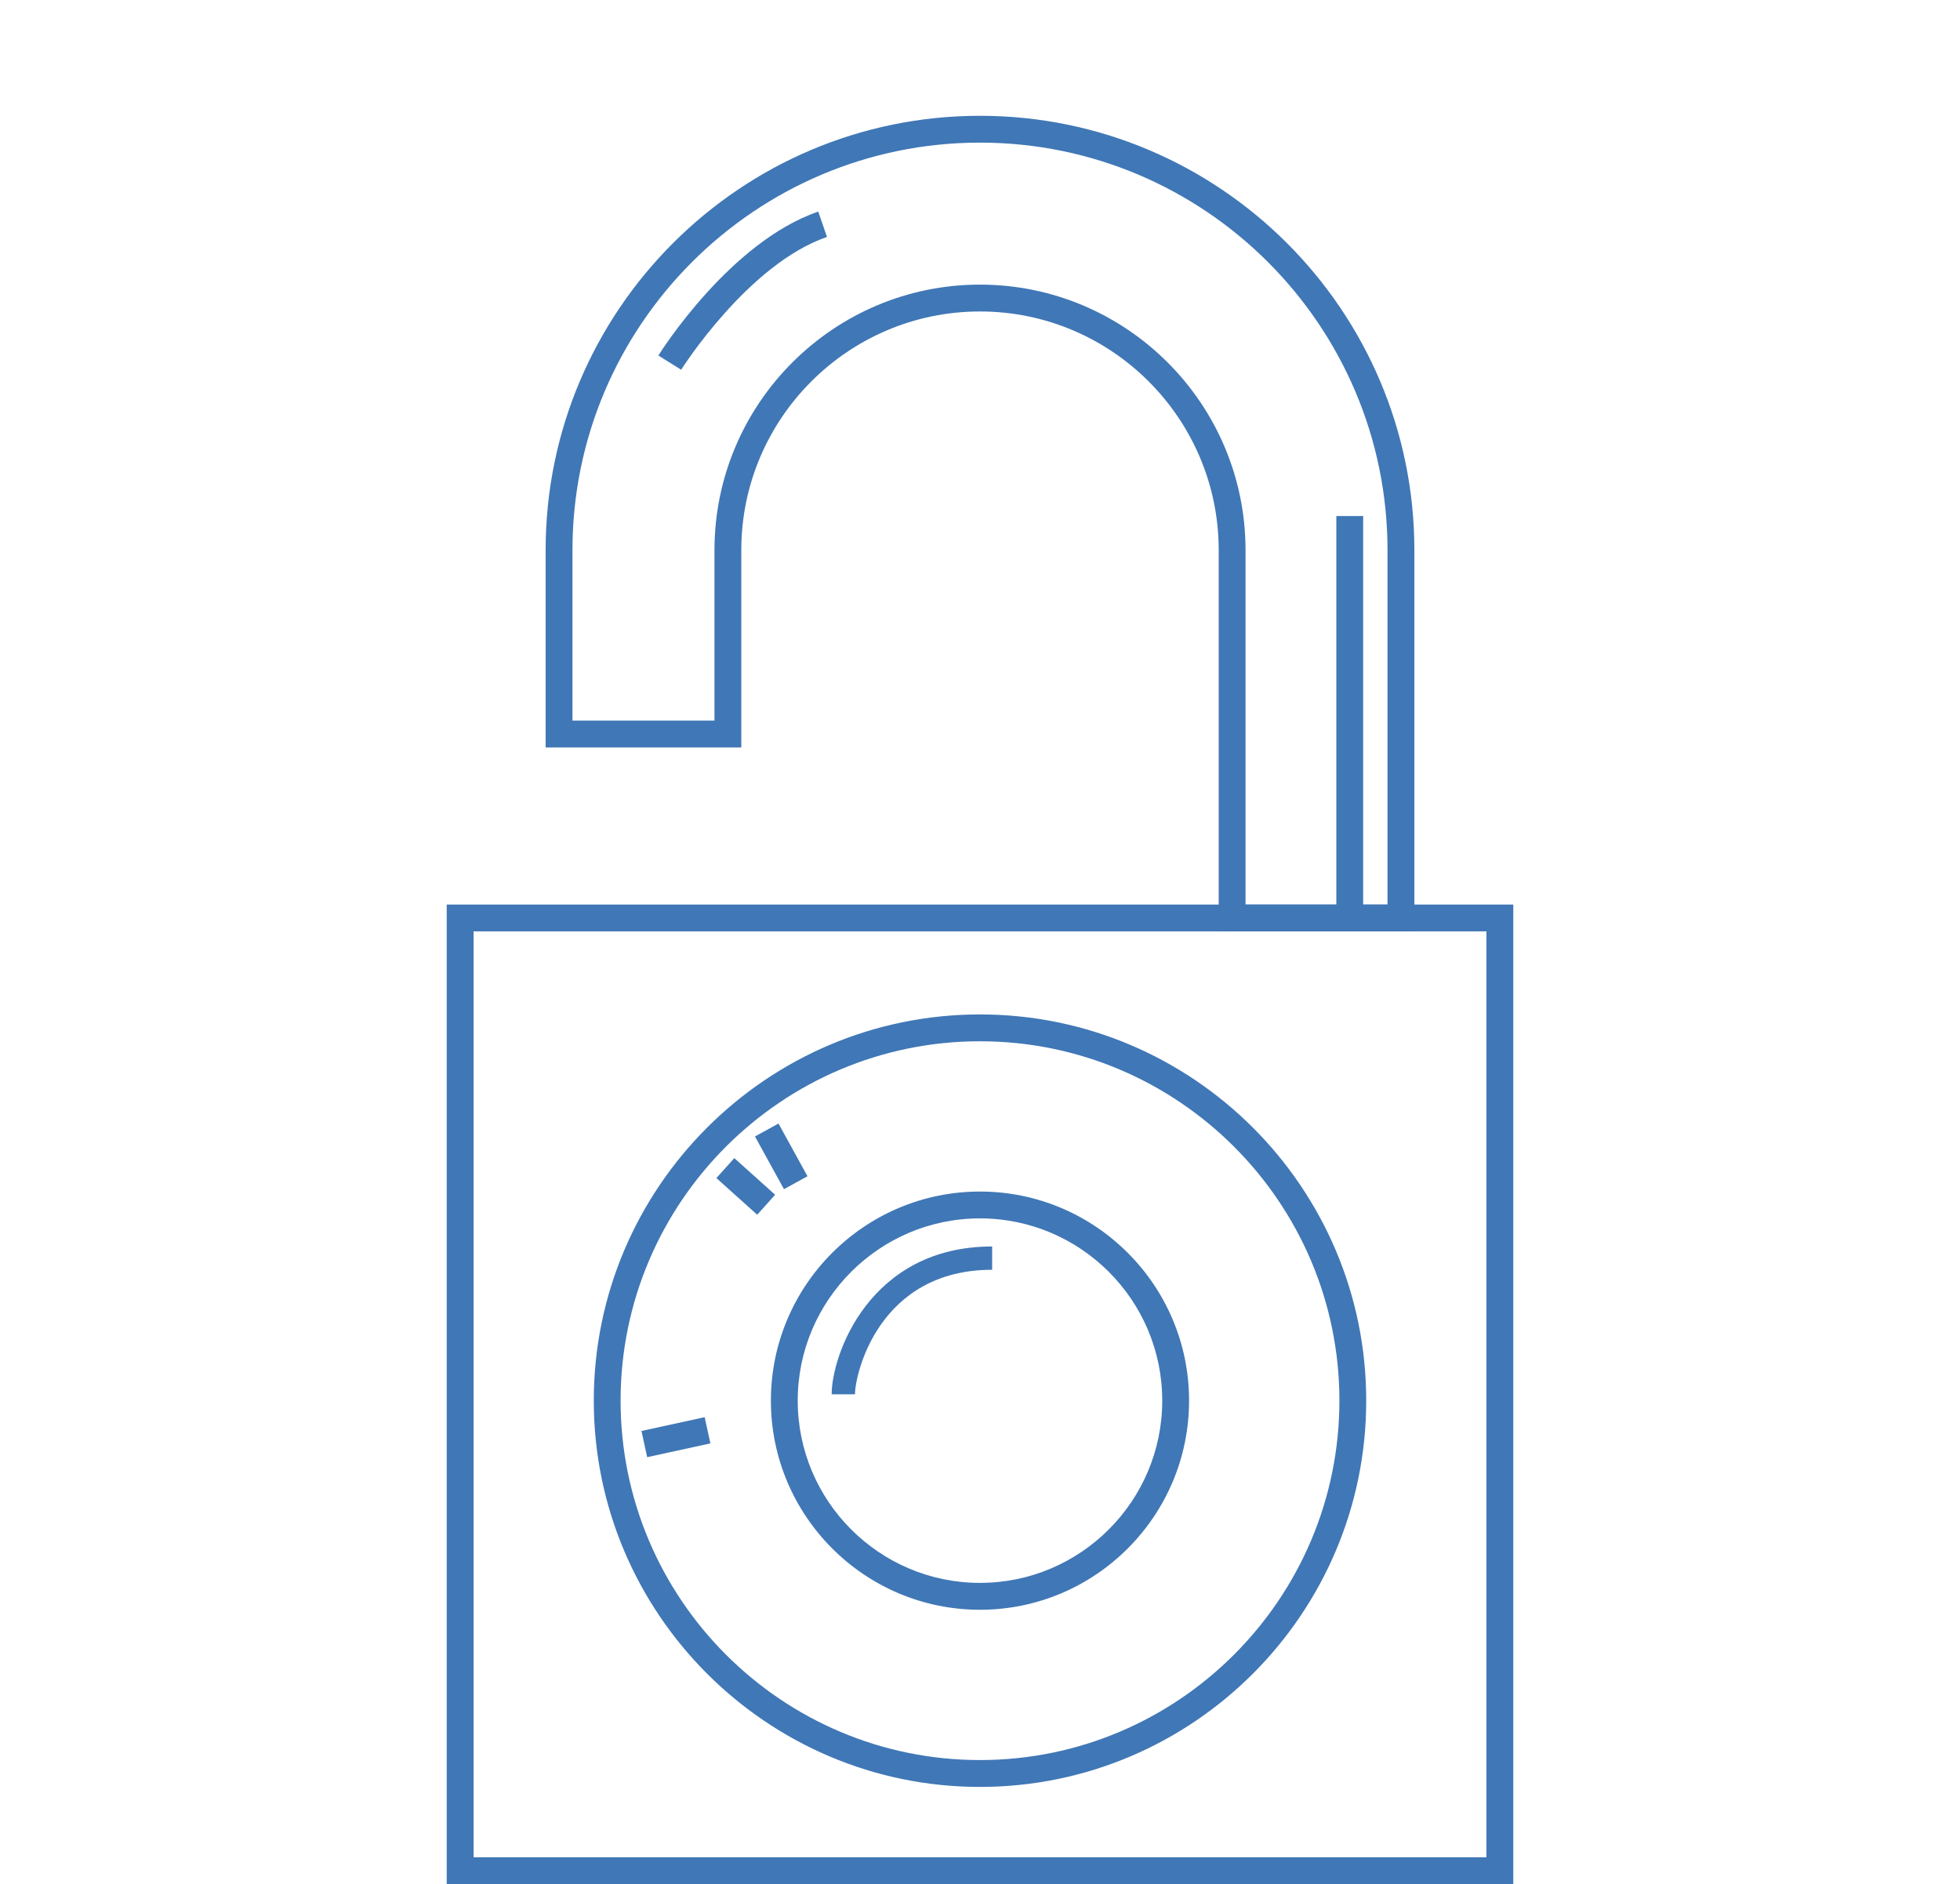 <?xml version="1.0" encoding="utf-8"?>
<!-- Generator: Adobe Illustrator 16.0.0, SVG Export Plug-In . SVG Version: 6.00 Build 0)  -->
<!DOCTYPE svg PUBLIC "-//W3C//DTD SVG 1.1//EN" "http://www.w3.org/Graphics/SVG/1.1/DTD/svg11.dtd">
<svg version="1.1" id="Слой_1" xmlns="http://www.w3.org/2000/svg" xmlns:xlink="http://www.w3.org/1999/xlink" x="0px" y="0px"
	 width="107.334px" height="103.176px" viewBox="0 0 107.334 103.176" enable-background="new 0 0 107.334 103.176"
	 xml:space="preserve">
<g>
	<path fill="#4077B6" d="M82.87,103.177H24.464V49.533H82.87V103.177z M25.935,101.708h55.465V51.003H25.935V101.708z"/>
	<path fill="#4077B6" d="M77.454,51.003H66.739V30.128c0-7.209-5.865-13.072-13.074-13.072c-7.205,0-13.07,5.863-13.07,13.072
		v10.805H29.88V30.128c0-13.118,10.67-23.787,23.785-23.787c13.119,0,23.789,10.669,23.789,23.787V51.003z M68.208,49.533h7.775
		V30.128c0-12.306-10.012-22.318-22.318-22.318c-12.305,0-22.316,10.013-22.316,22.318v9.335h7.777v-9.335
		c0-8.018,6.521-14.542,14.539-14.542c8.021,0,14.543,6.524,14.543,14.542V49.533z"/>
	<path fill="#4077B6" d="M53.665,97.853c-11.66,0-21.148-9.491-21.148-21.153c0-11.661,9.488-21.149,21.148-21.149
		c11.664,0,21.152,9.488,21.152,21.149C74.817,88.361,65.329,97.853,53.665,97.853z M53.665,57.021
		c-10.852,0-19.68,8.829-19.68,19.679c0,10.854,8.828,19.682,19.68,19.682c10.854,0,19.684-8.828,19.684-19.682
		C73.349,65.85,64.519,57.021,53.665,57.021z"/>
	<path fill="#4077B6" d="M53.665,88.152c-6.314,0-11.449-5.137-11.449-11.453c0-6.312,5.135-11.449,11.449-11.449
		c6.316,0,11.451,5.137,11.451,11.449C65.116,83.016,59.981,88.152,53.665,88.152z M53.665,66.72c-5.502,0-9.98,4.478-9.98,9.979
		c0,5.505,4.479,9.981,9.98,9.981c5.506,0,9.982-4.477,9.982-9.981C63.647,71.197,59.171,66.72,53.665,66.72z"/>
	<path fill="#4077B6" d="M46.821,76.354h-1.277c0-2.161,2.084-8.096,8.789-8.096v1.276C48.126,69.535,46.821,75.233,46.821,76.354z"
		/>
	
		<rect x="39.355" y="64.247" transform="matrix(0.744 0.668 -0.668 0.744 53.849 -10.67)" fill="#4077B6" width="3.005" height="1.469"/>
	
		<rect x="41.121" y="62.594" transform="matrix(0.482 0.876 -0.876 0.482 77.644 -4.667)" fill="#4077B6" width="3.295" height="1.47"/>
	
		<rect x="36.261" y="76.91" transform="matrix(0.213 0.977 -0.977 0.213 106.007 25.797)" fill="#4077B6" width="1.469" height="3.543"/>
	<path fill="#4077B6" d="M37.302,20.248l-1.248-0.78c0.158-0.254,3.945-6.229,8.756-7.881l0.477,1.389
		C40.964,14.461,37.337,20.191,37.302,20.248z"/>
	<rect x="73.181" y="28.258" fill="#4077B6" width="1.469" height="22.01"/>
</g>
</svg>
